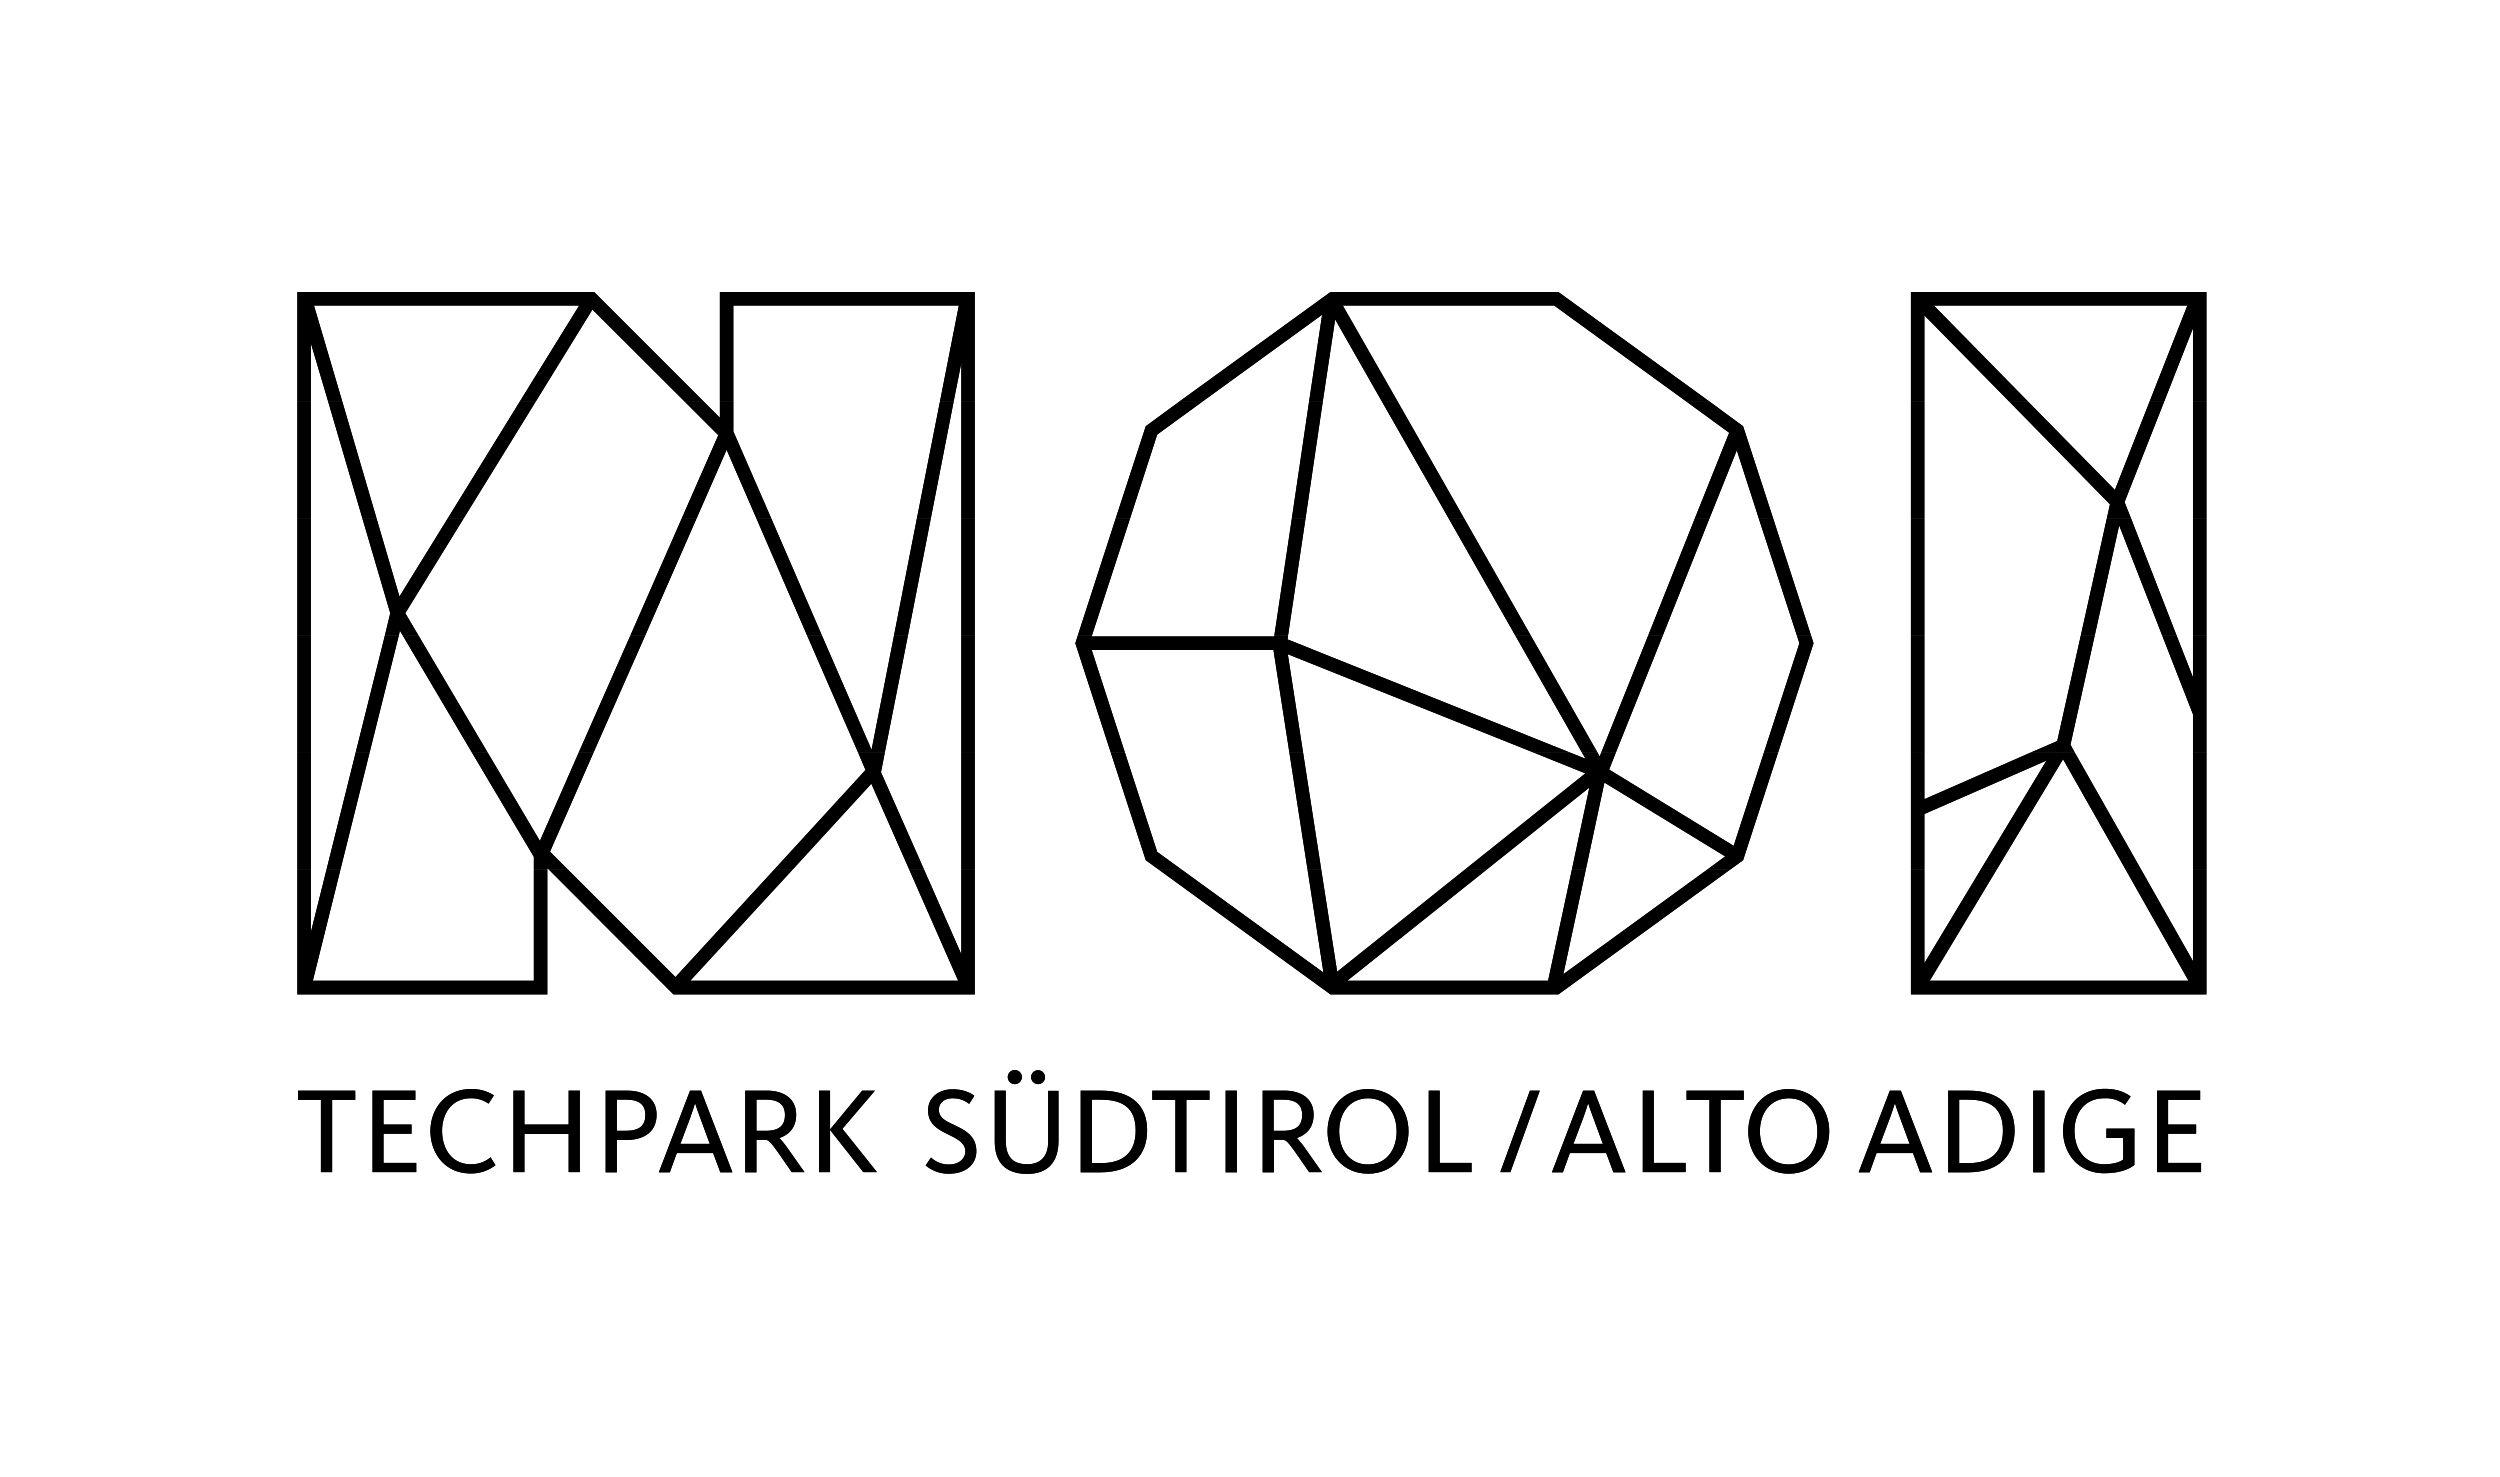 <?xml version="1.0" encoding="UTF-8" standalone="no"?>
<svg
   id="noi-logo-pride"
   viewBox="0 0 1021.898 97.258"
   width="164.674"
   version="1.1"
   sodipodi:docname="logo-not-pride.svg"
   inkscape:version="1.2.2 (732a01da63, 2022-12-09)"
   xml:space="preserve"
   height="97.258"
   xmlns:inkscape="http://www.inkscape.org/namespaces/inkscape"
   xmlns:sodipodi="http://sodipodi.sourceforge.net/DTD/sodipodi-0.dtd"
   xmlns:xlink="http://www.w3.org/1999/xlink"
   xmlns="http://www.w3.org/2000/svg"
   xmlns:svg="http://www.w3.org/2000/svg"><defs
     id="defs383" /><sodipodi:namedview
     id="namedview381"
     pagecolor="#505050"
     bordercolor="#eeeeee"
     borderopacity="1"
     inkscape:showpageshadow="0"
     inkscape:pageopacity="0"
     inkscape:pagecheckerboard="false"
     inkscape:deskcolor="#505050"
     showgrid="true"
     inkscape:zoom="7.2929732"
     inkscape:cx="59.920692"
     inkscape:cy="38.393121"
     inkscape:window-width="1680"
     inkscape:window-height="987"
     inkscape:window-x="-8"
     inkscape:window-y="17"
     inkscape:window-maximized="1"
     inkscape:current-layer="noi-logo-pride"><inkscape:grid
       type="xygrid"
       id="grid741"
       dotted="false"
       originx="2050.77"
       originy="-164.387"
       empspacing="4"
       enabled="true" /></sodipodi:namedview><path
     d="m 156.766,210.285 h 11.465 v -3.761 h -11.465 v -10.089 h 13.024 v -3.761 h -17.519 v 33.295 h 17.886 v -3.761 h -13.391 z"
     data-name="Pfad 1"
     id="Pfad_1"
     style="stroke-width:0.917" /><path
     d="m 357.634,192.674 h -5.228 l -13.116,15.868 v -15.868 h -4.494 v 33.295 h 4.494 v -17.244 l 13.575,17.244 h 5.595 l -14.125,-17.702 z"
     data-name="Pfad 2"
     id="Pfad_2"
     style="stroke-width:0.917" /><path
     d="m 471.001,196.435 h 9.447 v 29.534 h 4.494 v -29.534 h 9.447 v -3.761 h -23.389 z"
     data-name="Pfad 3"
     id="Pfad_3"
     style="stroke-width:0.917" /><path
     d="m 505.58,192.674 h -4.586 v 33.386 h 4.586 z"
     data-name="Pfad 4"
     id="Pfad_4"
     style="stroke-width:0.917" /><path
     d="m 835.684,192.674 h -4.586 v 33.386 h 4.586 z"
     data-name="Pfad 5"
     id="Pfad_5"
     style="stroke-width:0.917" /><path
     d="m 689.389,196.435 h 9.356 v 29.534 h 4.586 v -29.534 h 9.447 v -3.761 H 689.389 Z"
     data-name="Pfad 6"
     id="Pfad_6"
     style="stroke-width:0.917" /><path
     d="m 121.82,196.435 h 9.356 v 29.534 h 4.586 v -29.534 h 9.447 v -3.761 h -23.389 z"
     data-name="Pfad 7"
     id="Pfad_7"
     style="stroke-width:0.917" /><path
     d="m 232.435,206.524 h -18.069 v -13.85 h -4.494 v 33.295 h 4.494 v -15.593 h 18.069 v 15.593 h 4.586 v -33.295 h -4.586 z"
     data-name="Pfad 8"
     id="Pfad_8"
     style="stroke-width:0.917" /><path
     d="m 192.445,222.759 c -7.98,0 -11.74,-6.604 -11.74,-13.666 0,-6.971 3.944,-13.3 11.649,-13.3 a 11.84,11.84 0 0 1 7.338,2.201 l 2.201,-3.394 a 16.51,16.51 0 0 0 -9.447,-2.568 c -10.456,0 -16.51,8.163 -16.51,17.152 0,8.989 5.87,17.335 16.418,17.335 a 16.013,16.013 0 0 0 10.181,-3.394 l -2.018,-3.21 a 11.904,11.904 0 0 1 -8.071,2.843 z"
     data-name="Pfad 9"
     id="Pfad_9"
     style="stroke-width:0.917" /><path
     d="m 256.466,192.674 h -8.897 v 33.386 h 4.586 v -13.208 h 3.669 c 7.888,0 12.566,-3.669 12.566,-10.364 0,-6.604 -5.136,-9.814 -11.924,-9.814 z m -0.55,16.418 h -3.761 v -12.749 h 3.944 c 5.595,0 7.705,2.476 7.705,6.237 0,4.311 -2.385,6.512 -7.888,6.512 z"
     data-name="Pfad 10"
     id="Pfad_10"
     style="stroke-width:0.917" /><path
     d="m 282.056,192.674 -12.749,33.386 h 4.494 l 2.843,-7.888 h 14.859 l 2.935,7.888 h 4.953 l -12.841,-33.386 z m -3.944,21.738 4.036,-10.731 c 0.917,-2.568 1.468,-4.219 1.926,-5.778 h 0.092 c 0.459,1.376 0.917,2.935 2.018,5.778 l 3.944,10.731 z"
     data-name="Pfad 11"
     id="Pfad_11"
     style="stroke-width:0.917" /><path
     d="m 318.561,212.028 c 4.403,-1.468 6.879,-4.678 6.879,-9.539 0,-6.604 -5.136,-9.814 -11.924,-9.814 h -8.897 v 33.386 h 4.586 v -13.3 h 3.485 a 2.773,2.773 0 0 1 1.376,0.367 c 0.917,0.642 2.018,2.018 4.219,5.136 l 5.32,7.705 h 5.228 l -7.246,-10.273 a 39.448,39.448 0 0 0 -3.027,-3.669 z m -5.595,-2.935 h -3.761 v -12.749 h 3.944 c 5.595,0 7.705,2.476 7.705,6.237 0,4.311 -2.293,6.512 -7.888,6.512 z"
     data-name="Pfad 12"
     id="Pfad_12"
     style="stroke-width:0.917" /><path
     d="m 389.828,206.616 c -3.394,-1.559 -6.054,-2.935 -6.054,-6.145 0,-2.935 2.385,-4.678 5.595,-4.678 a 10.585,10.585 0 0 1 6.787,2.293 l 2.11,-3.302 c -1.192,-0.917 -3.944,-2.66 -8.989,-2.66 -5.228,0 -9.906,3.119 -9.906,8.622 0,5.32 3.577,7.521 7.613,9.539 3.852,1.926 7.613,3.485 7.613,7.246 0,2.843 -2.568,5.32 -6.512,5.32 a 10.353,10.353 0 0 1 -7.521,-2.843 l -2.201,3.21 a 14.138,14.138 0 0 0 9.631,3.394 c 6.696,0 11.098,-3.761 11.098,-9.172 0,-6.42 -4.861,-8.713 -9.264,-10.823 z"
     data-name="Pfad 13"
     id="Pfad_13"
     style="stroke-width:0.917" /><path
     d="m 414.777,190.014 a 2.935,2.935 0 0 0 2.935,-2.843 2.889,2.889 0 1 0 -2.935,2.843 z"
     data-name="Pfad 14"
     id="Pfad_14"
     style="stroke-width:0.917" /><path
     d="m 424.315,190.014 a 2.843,2.843 0 1 0 -2.843,-2.843 2.919,2.919 0 0 0 2.843,2.843 z"
     data-name="Pfad 15"
     id="Pfad_15"
     style="stroke-width:0.917" /><path
     d="m 428.443,213.587 c 0,5.503 -2.752,9.172 -8.53,9.172 -6.054,0 -8.805,-3.119 -8.805,-9.814 v -20.27 h -4.494 v 20.821 c 0,7.98 3.944,13.208 13.208,13.208 8.805,0 12.841,-5.136 12.841,-13.483 v -20.454 h -4.219 z"
     data-name="Pfad 16"
     id="Pfad_16"
     style="stroke-width:0.917" /><path
     d="m 449.997,192.674 h -8.255 v 33.386 h 7.98 c 13.3,0 19.17,-7.429 19.17,-17.06 0.092,-9.722 -5.778,-16.326 -18.895,-16.326 z m 0.183,29.626 h -3.852 v -25.957 h 3.577 c 9.722,0 14.308,3.944 14.308,12.657 0,8.713 -4.861,13.3 -14.033,13.3 z"
     data-name="Pfad 17"
     id="Pfad_17"
     style="stroke-width:0.917" /><path
     d="m 530.07,212.028 c 4.403,-1.468 6.879,-4.678 6.879,-9.539 0,-6.604 -5.136,-9.814 -11.924,-9.814 h -8.897 v 33.386 h 4.586 v -13.3 h 3.485 a 2.773,2.773 0 0 1 1.376,0.367 c 0.917,0.642 2.018,2.018 4.219,5.136 l 5.32,7.705 h 5.228 l -7.246,-10.273 a 39.445,39.445 0 0 0 -3.027,-3.669 z m -5.687,-2.935 h -3.761 v -12.749 h 3.944 c 5.595,0 7.705,2.476 7.705,6.237 0,4.311 -2.293,6.512 -7.888,6.512 z"
     data-name="Pfad 18"
     id="Pfad_18"
     style="stroke-width:0.917" /><path
     d="m 675.998,192.674 h -4.494 v 33.295 h 17.519 v -3.761 h -13.024 z"
     data-name="Pfad 19"
     id="Pfad_19"
     style="stroke-width:0.917" /><path
     d="m 647.106,192.674 -12.749,33.386 h 4.494 l 2.843,-7.888 h 14.859 l 2.935,7.888 h 4.953 l -12.841,-33.386 z m -3.944,21.738 4.036,-10.731 c 0.917,-2.568 1.468,-4.219 1.926,-5.778 h 0.092 c 0.459,1.376 0.917,2.935 2.018,5.778 l 3.944,10.731 z"
     data-name="Pfad 20"
     id="Pfad_20"
     style="stroke-width:0.917" /><path
     d="m 559.145,192.032 c -10.456,0 -16.51,8.163 -16.51,17.335 0,9.08 6.145,17.244 16.601,17.244 10.456,0 16.51,-8.163 16.51,-17.335 0,-9.172 -6.145,-17.244 -16.601,-17.244 z m 0,30.818 c -7.705,0 -11.74,-6.329 -11.74,-13.575 0,-7.246 4.127,-13.483 11.832,-13.483 7.705,0 11.649,6.329 11.649,13.575 0,7.246 -4.036,13.483 -11.74,13.483 z"
     data-name="Pfad 21"
     id="Pfad_21"
     style="stroke-width:0.917" /><path
     d="m 613.261,225.969 h 4.127 l 12.015,-33.295 h -4.036 z"
     data-name="Pfad 22"
     id="Pfad_22"
     style="stroke-width:0.917" /><path
     d="m 588.496,192.674 h -4.494 v 33.295 h 17.519 v -3.761 h -13.024 z"
     data-name="Pfad 23"
     id="Pfad_23"
     style="stroke-width:0.917" /><path
     d="m 804.59,192.674 h -8.255 v 33.386 h 7.98 c 13.3,0 19.17,-7.429 19.17,-17.06 0,-9.722 -5.778,-16.326 -18.895,-16.326 z m 0.092,29.626 h -3.852 v -25.957 h 3.577 c 9.722,0 14.308,3.944 14.308,12.657 0,8.713 -4.769,13.3 -14.033,13.3 z"
     data-name="Pfad 24"
     id="Pfad_24"
     style="stroke-width:0.917" /><path
     d="m 731.122,192.032 c -10.456,0 -16.51,8.163 -16.51,17.335 0,9.08 6.145,17.244 16.601,17.244 10.456,0 16.51,-8.163 16.51,-17.335 0,-9.172 -6.145,-17.244 -16.601,-17.244 z m 0,30.818 c -7.705,0 -11.74,-6.329 -11.74,-13.575 0,-7.246 4.127,-13.483 11.832,-13.483 7.705,0 11.649,6.329 11.649,13.575 0.092,7.246 -4.036,13.483 -11.74,13.483 z"
     data-name="Pfad 25"
     id="Pfad_25"
     style="stroke-width:0.917" /><path
     d="m 772.488,192.674 -12.749,33.386 h 4.494 l 2.843,-7.888 h 14.859 l 2.935,7.888 h 4.953 l -12.841,-33.386 z m -3.944,21.738 4.036,-10.731 c 0.917,-2.568 1.468,-4.219 1.926,-5.778 h 0.092 c 0.459,1.376 0.917,2.935 2.018,5.778 l 3.944,10.731 z"
     data-name="Pfad 26"
     id="Pfad_26"
     style="stroke-width:0.917" /><path
     d="m 886.222,222.209 v -11.924 h 11.465 v -3.761 h -11.465 v -10.089 h 13.116 v -3.761 h -17.61 v 33.295 h 17.977 v -3.761 z"
     data-name="Pfad 27"
     id="Pfad_27"
     style="stroke-width:0.917" /><path
     d="m 860.907,212.028 h 6.971 v 8.805 c -1.559,1.192 -4.311,1.926 -7.796,1.926 -8.347,0 -12.107,-6.604 -12.107,-13.666 0,-6.971 3.852,-13.3 12.199,-13.3 a 12.58,12.58 0 0 1 8.438,2.66 l 2.293,-3.394 c -2.66,-2.018 -6.054,-3.119 -10.548,-3.119 -10.915,0 -17.06,8.071 -17.06,17.152 0,8.989 6.054,17.335 16.785,17.335 5.687,0 9.906,-1.376 12.382,-3.394 v -14.859 h -11.465 v 3.852 z"
     data-name="Pfad 28"
     id="Pfad_28"
     style="stroke-width:0.917" /><path
     d="m 392.947,102.329 v 34.579 l -15.226,-34.579 h -6.054 l 19.995,45.402 H 282.148 l 41.825,-45.402 h -7.521 l -40.357,43.934 -43.934,-43.934 h -7.796 l 50.905,50.997 H 398.45 v -50.997 z"
     data-name="Pfad 29"
     fill="#732a83"
     id="Pfad_29"
     style="stroke-width:0.917;fill:#000000;fill-opacity:1" /><path
     d="m 218.219,102.329 v 45.402 h -90.345 l 11.282,-45.402 h -5.687 l -6.42,25.682 v -25.682 h -5.503 v 50.997 h 102.177 v -50.997 z"
     data-name="Pfad 30"
     fill="#732a83"
     id="Pfad_30"
     style="stroke-width:0.917;fill:#000000;fill-opacity:1" /><path
     d="m 896.403,139.751 -21.188,-37.422 h -6.329 l 25.682,45.402 h -105.754 l 27.333,-45.402 H 809.635 l -23.022,38.248 v -38.248 h -5.503 v 50.997 h 120.796 v -50.997 h -5.503 z"
     data-name="Pfad 31"
     fill="#732a83"
     id="Pfad_31"
     style="stroke-width:0.917;fill:#000000;fill-opacity:1" /><path
     d="m 639.034,145.071 9.172,-42.742 h -5.687 l -9.722,45.402 h -82.09 l 56.959,-45.402 h -8.897 l -52.189,41.733 -6.512,-41.733 h -5.595 l 6.512,42.1 -57.968,-42.1 h -9.356 l 70.166,50.997 h 93.188 l 70.166,-50.997 h -9.356 z"
     data-name="Pfad 32"
     fill="#732a83"
     id="Pfad_32"
     style="stroke-width:0.917;fill:#000000;fill-opacity:1" /><path
     d="m 361.67,54.451 h -10.915 l 3.027,7.154 -37.33,40.724 h 7.521 l 32.194,-35.129 15.501,35.129 h 6.054 L 360.111,62.522 Z"
     data-name="Pfad 33"
     fill="#405fac"
     id="Pfad_33"
     style="stroke-width:0.917;fill:#000000;fill-opacity:1" /><path
     d="m 726.811,54.451 h -5.778 l -12.382,38.156 -50.905,-31.185 2.752,-6.971 h -5.962 l -0.642,1.651 -0.917,-1.651 h -6.329 l 1.468,2.568 -6.42,-2.568 h -14.859 l 21.188,8.53 -49.254,39.348 h 8.897 l 42.008,-33.57 -7.154,33.57 h 5.687 l 7.613,-35.588 49.346,30.176 -7.338,5.412 h 9.356 l 5.32,-3.852 z"
     data-name="Pfad 34"
     fill="#405fac"
     id="Pfad_34"
     style="stroke-width:0.917;fill:#000000;fill-opacity:1" /><path
     d="m 398.45,54.451 h -5.503 v 47.878 h 5.503 z"
     data-name="Pfad 35"
     fill="#405fac"
     id="Pfad_35"
     style="stroke-width:0.917;fill:#000000;fill-opacity:1" /><path
     d="m 830.089,54.451 -43.476,19.078 v -19.078 h -5.503 v 47.878 h 5.503 V 79.583 L 836.509,57.753 809.635,102.329 h 6.512 l 27.149,-45.127 25.59,45.127 h 6.329 L 848.066,54.451 Z"
     data-name="Pfad 36"
     fill="#405fac"
     id="Pfad_36"
     style="stroke-width:0.917;fill:#000000;fill-opacity:1" /><path
     d="m 473.019,95.083 -13.208,-40.632 h -5.778 l 14.308,44.026 5.32,3.852 h 9.356 z"
     data-name="Pfad 37"
     fill="#405fac"
     id="Pfad_37"
     style="stroke-width:0.917;fill:#000000;fill-opacity:1" /><path
     d="m 145.392,54.451 -11.924,47.878 h 5.687 l 11.924,-47.878 z"
     data-name="Pfad 38"
     fill="#405fac"
     id="Pfad_38"
     style="stroke-width:0.917;fill:#000000;fill-opacity:1" /><path
     d="m 527.043,54.451 7.429,47.878 h 5.595 l -7.429,-47.878 z"
     data-name="Pfad 39"
     fill="#405fac"
     id="Pfad_39"
     style="stroke-width:0.917;fill:#000000;fill-opacity:1" /><path
     d="m 127.048,54.451 h -5.503 v 47.878 h 5.503 z"
     data-name="Pfad 40"
     fill="#405fac"
     id="Pfad_40"
     style="stroke-width:0.917;fill:#000000;fill-opacity:1" /><path
     d="m 242.616,54.451 h -6.054 l -15.868,36.138 -21.371,-36.138 h -6.42 l 25.315,42.65 v 5.228 h 5.503 v -0.642 l 0.642,0.642 h 7.796 l -7.338,-7.338 z"
     data-name="Pfad 41"
     fill="#405fac"
     id="Pfad_41"
     style="stroke-width:0.917;fill:#000000;fill-opacity:1" /><path
     d="m 901.906,54.451 h -5.503 v 47.878 h 5.503 z"
     data-name="Pfad 42"
     fill="#405fac"
     id="Pfad_42"
     style="stroke-width:0.917;fill:#000000;fill-opacity:1" /><path
     d="m 740.294,6.664 h -5.778 l 1.009,3.119 -14.492,44.668 h 5.778 l 14.492,-44.668 z"
     data-name="Pfad 43"
     fill="#108140"
     id="Pfad_43"
     style="stroke-width:0.917;fill:#000000;fill-opacity:1" /><path
     d="M 786.613,6.664 H 781.11 V 54.543 h 5.503 z"
     data-name="Pfad 44"
     fill="#108140"
     id="Pfad_44"
     style="stroke-width:0.917;fill:#000000;fill-opacity:1" /><path
     d="M 157.316,6.664 145.392,54.451 h 5.687 L 163.003,6.664 Z"
     data-name="Pfad 45"
     fill="#108140"
     id="Pfad_45"
     style="stroke-width:0.917;fill:#000000;fill-opacity:1" /><path
     d="m 164.654,6.664 28.25,47.787 h 6.42 L 171.074,6.664 Z"
     data-name="Pfad 46"
     fill="#108140"
     id="Pfad_46"
     style="stroke-width:0.917;fill:#000000;fill-opacity:1" /><path
     d="M 257.659,6.664 236.563,54.451 h 6.054 L 263.712,6.664 Z"
     data-name="Pfad 47"
     fill="#108140"
     id="Pfad_47"
     style="stroke-width:0.917;fill:#000000;fill-opacity:1" /><path
     d="m 127.048,6.664 h -5.503 V 54.543 h 5.503 z"
     data-name="Pfad 48"
     fill="#108140"
     id="Pfad_48"
     style="stroke-width:0.917;fill:#000000;fill-opacity:1" /><path
     d="m 619.406,6.664 27.241,47.787 h 6.329 L 625.735,6.664 Z"
     data-name="Pfad 49"
     fill="#108140"
     id="Pfad_49"
     style="stroke-width:0.917;fill:#000000;fill-opacity:1" /><path
     d="m 526.493,6.664 h -5.595 v 0.367 h -74.661 l 0.092,-0.367 h -5.778 l -1.009,3.119 14.492,44.668 h 5.778 L 446.237,12.535 h 74.294 l 6.512,41.916 h 5.595 l -6.237,-40.174 100.434,40.174 h 14.859 L 526.309,8.224 Z"
     data-name="Pfad 50"
     fill="#108140"
     id="Pfad_50"
     style="stroke-width:0.917;fill:#000000;fill-opacity:1" /><path
     d="m 398.45,6.664 h -5.503 V 54.543 h 5.503 z"
     data-name="Pfad 51"
     fill="#108140"
     id="Pfad_51"
     style="stroke-width:0.917;fill:#000000;fill-opacity:1" /><path
     d="M 365.431,6.664 356.259,53.35 335.988,6.664 h -6.054 l 20.821,47.787 h 10.915 l 9.447,-47.787 z"
     data-name="Pfad 52"
     fill="#108140"
     id="Pfad_52"
     style="stroke-width:0.917;fill:#000000;fill-opacity:1" /><path
     d="M 896.403,23.724 889.707,6.664 h -5.87 l 12.566,32.194 v 15.593 h 5.503 V 6.664 h -5.503 z"
     data-name="Pfad 53"
     fill="#108140"
     id="Pfad_53"
     style="stroke-width:0.917;fill:#000000;fill-opacity:1" /><path
     d="m 830.089,54.451 h 17.977 l -1.743,-3.21 9.906,-44.576 h -5.687 l -9.631,43.109 z"
     data-name="Pfad 54"
     fill="#108140"
     id="Pfad_54"
     style="stroke-width:0.917;fill:#000000;fill-opacity:1" /><path
     d="M 673.705,6.664 654.535,54.451 h 5.962 L 679.666,6.664 Z"
     data-name="Pfad 55"
     fill="#108140"
     id="Pfad_55"
     style="stroke-width:0.917;fill:#000000;fill-opacity:1" /><path
     d="m 127.048,-41.214 h -5.503 V 6.664 h 5.503 z"
     data-name="Pfad 56"
     fill="#fdec09"
     id="Pfad_56"
     style="stroke-width:0.917;fill:#000000;fill-opacity:1" /><path
     d="M 861.182,-41.214 850.543,6.664 h 5.687 l 9.998,-45.035 17.61,45.035 h 5.87 L 871.088,-41.214 Z"
     data-name="Pfad 57"
     fill="#fdec09"
     id="Pfad_57"
     style="stroke-width:0.917;fill:#000000;fill-opacity:1" /><path
     d="m 163.461,4.647 1.192,2.018 h 6.42 l -5.412,-9.172 23.847,-38.706 h -6.512 l -19.72,31.919 -9.356,-31.919 h -5.778 l 11.373,38.706 -2.201,9.172 h 5.687 z"
     data-name="Pfad 58"
     fill="#fdec09"
     id="Pfad_58"
     style="stroke-width:0.917;fill:#000000;fill-opacity:1" /><path
     d="M 263.712,6.664 284.716,-41.214 H 278.663 L 257.659,6.664 Z"
     data-name="Pfad 59"
     fill="#fdec09"
     id="Pfad_59"
     style="stroke-width:0.917;fill:#000000;fill-opacity:1" /><path
     d="m 901.906,-41.214 h -5.503 V 6.664 h 5.503 z"
     data-name="Pfad 60"
     fill="#fdec09"
     id="Pfad_60"
     style="stroke-width:0.917;fill:#000000;fill-opacity:1" /><path
     d="m 625.735,6.664 -27.241,-47.878 h -6.329 l 27.241,47.878 z"
     data-name="Pfad 61"
     fill="#fdec09"
     id="Pfad_61"
     style="stroke-width:0.917;fill:#000000;fill-opacity:1" /><path
     d="m 446.329,6.664 15.593,-47.878 h -5.87 L 440.55,6.664 Z"
     data-name="Pfad 62"
     fill="#fdec09"
     id="Pfad_62"
     style="stroke-width:0.917;fill:#000000;fill-opacity:1" /><path
     d="M 786.613,-41.214 H 781.11 V 6.664 h 5.503 z"
     data-name="Pfad 63"
     fill="#fdec09"
     id="Pfad_63"
     style="stroke-width:0.917;fill:#000000;fill-opacity:1" /><path
     d="m 533.647,-41.214 h -5.595 L 520.898,6.664 h 5.595 z"
     data-name="Pfad 64"
     fill="#fdec09"
     id="Pfad_64"
     style="stroke-width:0.917;fill:#000000;fill-opacity:1" /><path
     d="m 398.45,-41.214 h -5.503 V 6.664 h 5.503 z"
     data-name="Pfad 65"
     fill="#fdec09"
     id="Pfad_65"
     style="stroke-width:0.917;fill:#000000;fill-opacity:1" /><path
     d="m 380.473,-41.214 h -5.687 l -9.356,47.878 h 5.687 z"
     data-name="Pfad 66"
     fill="#fdec09"
     id="Pfad_66"
     style="stroke-width:0.917;fill:#000000;fill-opacity:1" /><path
     d="m 679.666,6.664 19.078,-47.878 h -5.962 L 673.705,6.664 Z"
     data-name="Pfad 67"
     fill="#fdec09"
     id="Pfad_67"
     style="stroke-width:0.917;fill:#000000;fill-opacity:1" /><path
     d="M 740.294,6.664 724.793,-41.214 h -5.87 l 15.593,47.878 z"
     data-name="Pfad 68"
     fill="#fdec09"
     id="Pfad_68"
     style="stroke-width:0.917;fill:#000000;fill-opacity:1" /><path
     d="M 335.988,6.664 315.259,-41.214 h -6.054 l 20.729,47.878 z"
     data-name="Pfad 69"
     fill="#fdec09"
     id="Pfad_69"
     style="stroke-width:0.917;fill:#000000;fill-opacity:1" /><path
     d="m 533.647,-41.214 7.063,-47.878 h -5.595 l -7.063,47.878 z"
     data-name="Pfad 70"
     fill="#f78c1e"
     id="Pfad_70"
     style="stroke-width:0.917;fill:#000000;fill-opacity:1" /><path
     d="m 598.493,-41.214 -27.241,-47.878 h -6.42 l 27.333,47.878 z"
     data-name="Pfad 71"
     fill="#f78c1e"
     id="Pfad_71"
     style="stroke-width:0.917;fill:#000000;fill-opacity:1" /><path
     d="m 901.906,-89.092 h -5.503 v 47.878 h 5.503 z"
     data-name="Pfad 72"
     fill="#f78c1e"
     id="Pfad_72"
     style="stroke-width:0.917;fill:#000000;fill-opacity:1" /><path
     d="m 189.51,-41.214 29.534,-47.878 h -6.512 l -29.534,47.878 z"
     data-name="Pfad 73"
     fill="#f78c1e"
     id="Pfad_73"
     style="stroke-width:0.917;fill:#000000;fill-opacity:1" /><path
     d="m 127.048,-89.092 h -5.503 v 47.878 h 5.503 z"
     data-name="Pfad 74"
     fill="#f78c1e"
     id="Pfad_74"
     style="stroke-width:0.917;fill:#000000;fill-opacity:1" /><path
     d="m 861.182,-41.214 h 9.906 l -2.66,-6.696 16.235,-41.183 h -5.962 l -14.217,36.23 -35.588,-36.23 h -7.705 l 41.274,42.1 z"
     data-name="Pfad 75"
     fill="#f78c1e"
     id="Pfad_75"
     style="stroke-width:0.917;fill:#000000;fill-opacity:1" /><path
     d="m 706.816,-76.251 -14.033,35.037 h 5.962 l 11.19,-27.883 8.989,27.883 h 5.87 l -12.015,-36.872 -0.275,-0.825 -13.85,-10.181 h -9.447 z"
     data-name="Pfad 76"
     fill="#f78c1e"
     id="Pfad_76"
     style="stroke-width:0.917;fill:#000000;fill-opacity:1" /><path
     d="m 153.922,-41.214 -14.033,-47.878 h -5.778 l 14.033,47.878 z"
     data-name="Pfad 77"
     fill="#f78c1e"
     id="Pfad_77"
     style="stroke-width:0.917;fill:#000000;fill-opacity:1" /><path
     d="m 786.613,-89.092 h -5.503 v 47.878 h 5.503 z"
     data-name="Pfad 78"
     fill="#f78c1e"
     id="Pfad_78"
     style="stroke-width:0.917;fill:#000000;fill-opacity:1" /><path
     d="m 398.45,-89.092 h -5.503 v 47.878 h 5.503 z"
     data-name="Pfad 79"
     fill="#f78c1e"
     id="Pfad_79"
     style="stroke-width:0.917;fill:#000000;fill-opacity:1" /><path
     d="m 380.473,-41.214 9.356,-47.878 h -5.595 l -9.447,47.878 z"
     data-name="Pfad 80"
     fill="#f78c1e"
     id="Pfad_80"
     style="stroke-width:0.917;fill:#000000;fill-opacity:1" /><path
     d="m 293.613,-75.242 -14.95,34.028 h 6.054 l 12.291,-28.067 12.199,28.067 h 6.054 l -15.501,-35.588 v -12.291 h -5.503 v 6.696 l -6.696,-6.696 h -7.796 z"
     data-name="Pfad 81"
     fill="#f78c1e"
     id="Pfad_81"
     style="stroke-width:0.917;fill:#000000;fill-opacity:1" /><path
     d="m 456.051,-41.214 h 5.87 l 11.098,-34.304 18.619,-13.575 h -9.447 l -13.85,10.181 z"
     data-name="Pfad 82"
     fill="#f78c1e"
     id="Pfad_82"
     style="stroke-width:0.917;fill:#000000;fill-opacity:1" /><path
     d="m 781.11,-89.092 h 5.503 v -35.129 l 34.579,35.129 h 7.705 l -38.431,-39.165 h 103.645 l -15.409,39.165 h 5.962 l 11.74,-29.901 v 29.901 h 5.503 V -133.76 H 781.11 Z"
     data-name="Pfad 83"
     fill="#e31e26"
     id="Pfad_83"
     style="stroke-width:0.917;fill:#000000;fill-opacity:1" /><path
     d="m 299.759,-128.257 h 92.18 l -7.705,39.165 h 5.595 l 3.119,-15.684 v 15.684 h 5.503 V -133.76 H 294.255 v 44.668 h 5.503 z"
     data-name="Pfad 84"
     fill="#e31e26"
     id="Pfad_84"
     style="stroke-width:0.917;fill:#000000;fill-opacity:1" /><path
     d="m 540.434,-124.496 -5.32,35.404 h 5.595 l 5.045,-33.478 19.078,33.478 h 6.42 l -22.38,-39.165 h 86.401 l 53.932,39.165 h 9.447 L 637.016,-133.76 h -93.188 l -61.636,44.668 h 9.447 z"
     data-name="Pfad 85"
     fill="#e31e26"
     id="Pfad_85"
     style="stroke-width:0.917;fill:#000000;fill-opacity:1" /><path
     d="m 127.048,-112.94 7.063,23.847 h 5.778 l -11.557,-39.165 h 108.414 l -24.214,39.165 h 6.512 l 23.114,-37.514 37.606,37.514 h 7.796 L 242.892,-133.76 H 121.545 v 44.668 h 5.503 z"
     data-name="Pfad 86"
     fill="#e31e26"
     id="Pfad_86"
     style="stroke-width:0.917;fill:#000000;fill-opacity:1" /><use
     x="0"
     y="0"
     xlink:href="#Pfad_1"
     id="use927" /><use
     x="0"
     y="0"
     xlink:href="#Pfad_2"
     id="use929" /><use
     x="0"
     y="0"
     xlink:href="#Pfad_3"
     id="use931" /><use
     x="0"
     y="0"
     xlink:href="#Pfad_4"
     id="use933" /><use
     x="0"
     y="0"
     xlink:href="#Pfad_5"
     id="use935" /><use
     x="0"
     y="0"
     xlink:href="#Pfad_6"
     id="use937" /><use
     x="0"
     y="0"
     xlink:href="#Pfad_7"
     id="use939" /><use
     x="0"
     y="0"
     xlink:href="#Pfad_8"
     id="use941" /><use
     x="0"
     y="0"
     xlink:href="#Pfad_9"
     id="use943" /><use
     x="0"
     y="0"
     xlink:href="#Pfad_10"
     id="use945" /><use
     x="0"
     y="0"
     xlink:href="#Pfad_11"
     id="use947" /><use
     x="0"
     y="0"
     xlink:href="#Pfad_12"
     id="use949" /><use
     x="0"
     y="0"
     xlink:href="#Pfad_13"
     id="use951" /><use
     x="0"
     y="0"
     xlink:href="#Pfad_14"
     id="use953" /><use
     x="0"
     y="0"
     xlink:href="#Pfad_15"
     id="use955" /><use
     x="0"
     y="0"
     xlink:href="#Pfad_16"
     id="use957" /><use
     x="0"
     y="0"
     xlink:href="#Pfad_17"
     id="use959" /><use
     x="0"
     y="0"
     xlink:href="#Pfad_18"
     id="use961" /><use
     x="0"
     y="0"
     xlink:href="#Pfad_19"
     id="use963" /><use
     x="0"
     y="0"
     xlink:href="#Pfad_20"
     id="use965" /><use
     x="0"
     y="0"
     xlink:href="#Pfad_21"
     id="use967" /><use
     x="0"
     y="0"
     xlink:href="#Pfad_22"
     id="use969" /><use
     x="0"
     y="0"
     xlink:href="#Pfad_23"
     id="use971" /><use
     x="0"
     y="0"
     xlink:href="#Pfad_24"
     id="use973" /><use
     x="0"
     y="0"
     xlink:href="#Pfad_25"
     id="use975" /><use
     x="0"
     y="0"
     xlink:href="#Pfad_26"
     id="use977" /><use
     x="0"
     y="0"
     xlink:href="#Pfad_27"
     id="use979" /><use
     x="0"
     y="0"
     xlink:href="#Pfad_28"
     id="use981" /><use
     x="0"
     y="0"
     xlink:href="#Pfad_29"
     id="use983"
     style="fill:#000000;fill-opacity:1" /><use
     x="0"
     y="0"
     xlink:href="#Pfad_30"
     id="use985"
     style="fill:#000000;fill-opacity:1" /><use
     x="0"
     y="0"
     xlink:href="#Pfad_31"
     id="use987"
     style="fill:#000000;fill-opacity:1" /><use
     x="0"
     y="0"
     xlink:href="#Pfad_32"
     id="use989"
     style="fill:#000000;fill-opacity:1" /><use
     x="0"
     y="0"
     xlink:href="#Pfad_33"
     id="use991"
     style="fill:#000000;fill-opacity:1" /><use
     x="0"
     y="0"
     xlink:href="#Pfad_34"
     id="use993"
     style="fill:#000000;fill-opacity:1" /><use
     x="0"
     y="0"
     xlink:href="#Pfad_35"
     id="use995"
     style="fill:#000000;fill-opacity:1" /><use
     x="0"
     y="0"
     xlink:href="#Pfad_36"
     id="use997"
     style="fill:#000000;fill-opacity:1" /><use
     x="0"
     y="0"
     xlink:href="#Pfad_37"
     id="use999"
     style="fill:#000000;fill-opacity:1" /><use
     x="0"
     y="0"
     xlink:href="#Pfad_38"
     id="use1001"
     style="fill:#000000;fill-opacity:1" /><use
     x="0"
     y="0"
     xlink:href="#Pfad_39"
     id="use1003"
     style="fill:#000000;fill-opacity:1" /><use
     x="0"
     y="0"
     xlink:href="#Pfad_40"
     id="use1005"
     style="fill:#000000;fill-opacity:1" /><use
     x="0"
     y="0"
     xlink:href="#Pfad_41"
     id="use1007"
     style="fill:#000000;fill-opacity:1" /><use
     x="0"
     y="0"
     xlink:href="#Pfad_42"
     id="use1009"
     style="fill:#000000;fill-opacity:1" /><use
     x="0"
     y="0"
     xlink:href="#Pfad_43"
     id="use1011"
     style="fill:#000000;fill-opacity:1" /><use
     x="0"
     y="0"
     xlink:href="#Pfad_44"
     id="use1013"
     style="fill:#000000;fill-opacity:1" /><use
     x="0"
     y="0"
     xlink:href="#Pfad_45"
     id="use1015"
     style="fill:#000000;fill-opacity:1" /><use
     x="0"
     y="0"
     xlink:href="#Pfad_46"
     id="use1017"
     style="fill:#000000;fill-opacity:1" /><use
     x="0"
     y="0"
     xlink:href="#Pfad_47"
     id="use1019"
     style="fill:#000000;fill-opacity:1" /><use
     x="0"
     y="0"
     xlink:href="#Pfad_48"
     id="use1021"
     style="fill:#000000;fill-opacity:1" /><use
     x="0"
     y="0"
     xlink:href="#Pfad_49"
     id="use1023"
     style="fill:#000000;fill-opacity:1" /><use
     x="0"
     y="0"
     xlink:href="#Pfad_50"
     id="use1025"
     style="fill:#000000;fill-opacity:1" /><use
     x="0"
     y="0"
     xlink:href="#Pfad_51"
     id="use1027"
     style="fill:#000000;fill-opacity:1" /><use
     x="0"
     y="0"
     xlink:href="#Pfad_52"
     id="use1029"
     style="fill:#000000;fill-opacity:1" /><use
     x="0"
     y="0"
     xlink:href="#Pfad_53"
     id="use1031"
     style="fill:#000000;fill-opacity:1" /><use
     x="0"
     y="0"
     xlink:href="#Pfad_54"
     id="use1033"
     style="fill:#000000;fill-opacity:1" /><use
     x="0"
     y="0"
     xlink:href="#Pfad_55"
     id="use1035"
     style="fill:#000000;fill-opacity:1" /><use
     x="0"
     y="0"
     xlink:href="#Pfad_56"
     id="use1037"
     style="fill:#000000;fill-opacity:1" /><use
     x="0"
     y="0"
     xlink:href="#Pfad_57"
     id="use1039"
     style="fill:#000000;fill-opacity:1" /><use
     x="0"
     y="0"
     xlink:href="#Pfad_58"
     id="use1041"
     style="fill:#000000;fill-opacity:1" /><use
     x="0"
     y="0"
     xlink:href="#Pfad_59"
     id="use1043"
     style="fill:#000000;fill-opacity:1" /><use
     x="0"
     y="0"
     xlink:href="#Pfad_60"
     id="use1045"
     style="fill:#000000;fill-opacity:1" /><use
     x="0"
     y="0"
     xlink:href="#Pfad_61"
     id="use1047"
     style="fill:#000000;fill-opacity:1" /><use
     x="0"
     y="0"
     xlink:href="#Pfad_62"
     id="use1049"
     style="fill:#000000;fill-opacity:1" /><use
     x="0"
     y="0"
     xlink:href="#Pfad_63"
     id="use1051"
     style="fill:#000000;fill-opacity:1" /><use
     x="0"
     y="0"
     xlink:href="#Pfad_64"
     id="use1053"
     style="fill:#000000;fill-opacity:1" /><use
     x="0"
     y="0"
     xlink:href="#Pfad_65"
     id="use1055"
     style="fill:#000000;fill-opacity:1" /><use
     x="0"
     y="0"
     xlink:href="#Pfad_66"
     id="use1057"
     style="fill:#000000;fill-opacity:1" /><use
     x="0"
     y="0"
     xlink:href="#Pfad_67"
     id="use1059"
     style="fill:#000000;fill-opacity:1" /><use
     x="0"
     y="0"
     xlink:href="#Pfad_68"
     id="use1061"
     style="fill:#000000;fill-opacity:1" /><use
     x="0"
     y="0"
     xlink:href="#Pfad_69"
     id="use1063"
     style="fill:#000000;fill-opacity:1" /><use
     x="0"
     y="0"
     xlink:href="#Pfad_70"
     id="use1065"
     style="fill:#000000;fill-opacity:1" /><use
     x="0"
     y="0"
     xlink:href="#Pfad_71"
     id="use1067"
     style="fill:#000000;fill-opacity:1" /><use
     x="0"
     y="0"
     xlink:href="#Pfad_72"
     id="use1069"
     style="fill:#000000;fill-opacity:1" /><use
     x="0"
     y="0"
     xlink:href="#Pfad_73"
     id="use1071"
     style="fill:#000000;fill-opacity:1" /><use
     x="0"
     y="0"
     xlink:href="#Pfad_74"
     id="use1073"
     style="fill:#000000;fill-opacity:1" /><use
     x="0"
     y="0"
     xlink:href="#Pfad_75"
     id="use1075"
     style="fill:#000000;fill-opacity:1" /><use
     x="0"
     y="0"
     xlink:href="#Pfad_76"
     id="use1077"
     style="fill:#000000;fill-opacity:1" /><use
     x="0"
     y="0"
     xlink:href="#Pfad_77"
     id="use1079"
     style="fill:#000000;fill-opacity:1" /><use
     x="0"
     y="0"
     xlink:href="#Pfad_78"
     id="use1081"
     style="fill:#000000;fill-opacity:1" /><use
     x="0"
     y="0"
     xlink:href="#Pfad_79"
     id="use1083"
     style="fill:#000000;fill-opacity:1" /><use
     x="0"
     y="0"
     xlink:href="#Pfad_80"
     id="use1085"
     style="fill:#000000;fill-opacity:1" /><use
     x="0"
     y="0"
     xlink:href="#Pfad_81"
     id="use1087"
     style="fill:#000000;fill-opacity:1" /><use
     x="0"
     y="0"
     xlink:href="#Pfad_82"
     id="use1089"
     style="fill:#000000;fill-opacity:1" /><use
     x="0"
     y="0"
     xlink:href="#Pfad_83"
     id="use1091"
     style="fill:#000000;fill-opacity:1" /><use
     x="0"
     y="0"
     xlink:href="#Pfad_84"
     id="use1093"
     style="fill:#000000;fill-opacity:1" /><use
     x="0"
     y="0"
     xlink:href="#Pfad_85"
     id="use1095"
     style="fill:#000000;fill-opacity:1" /><use
     x="0"
     y="0"
     xlink:href="#Pfad_86"
     id="use1097"
     style="fill:#000000;fill-opacity:1" /></svg>
